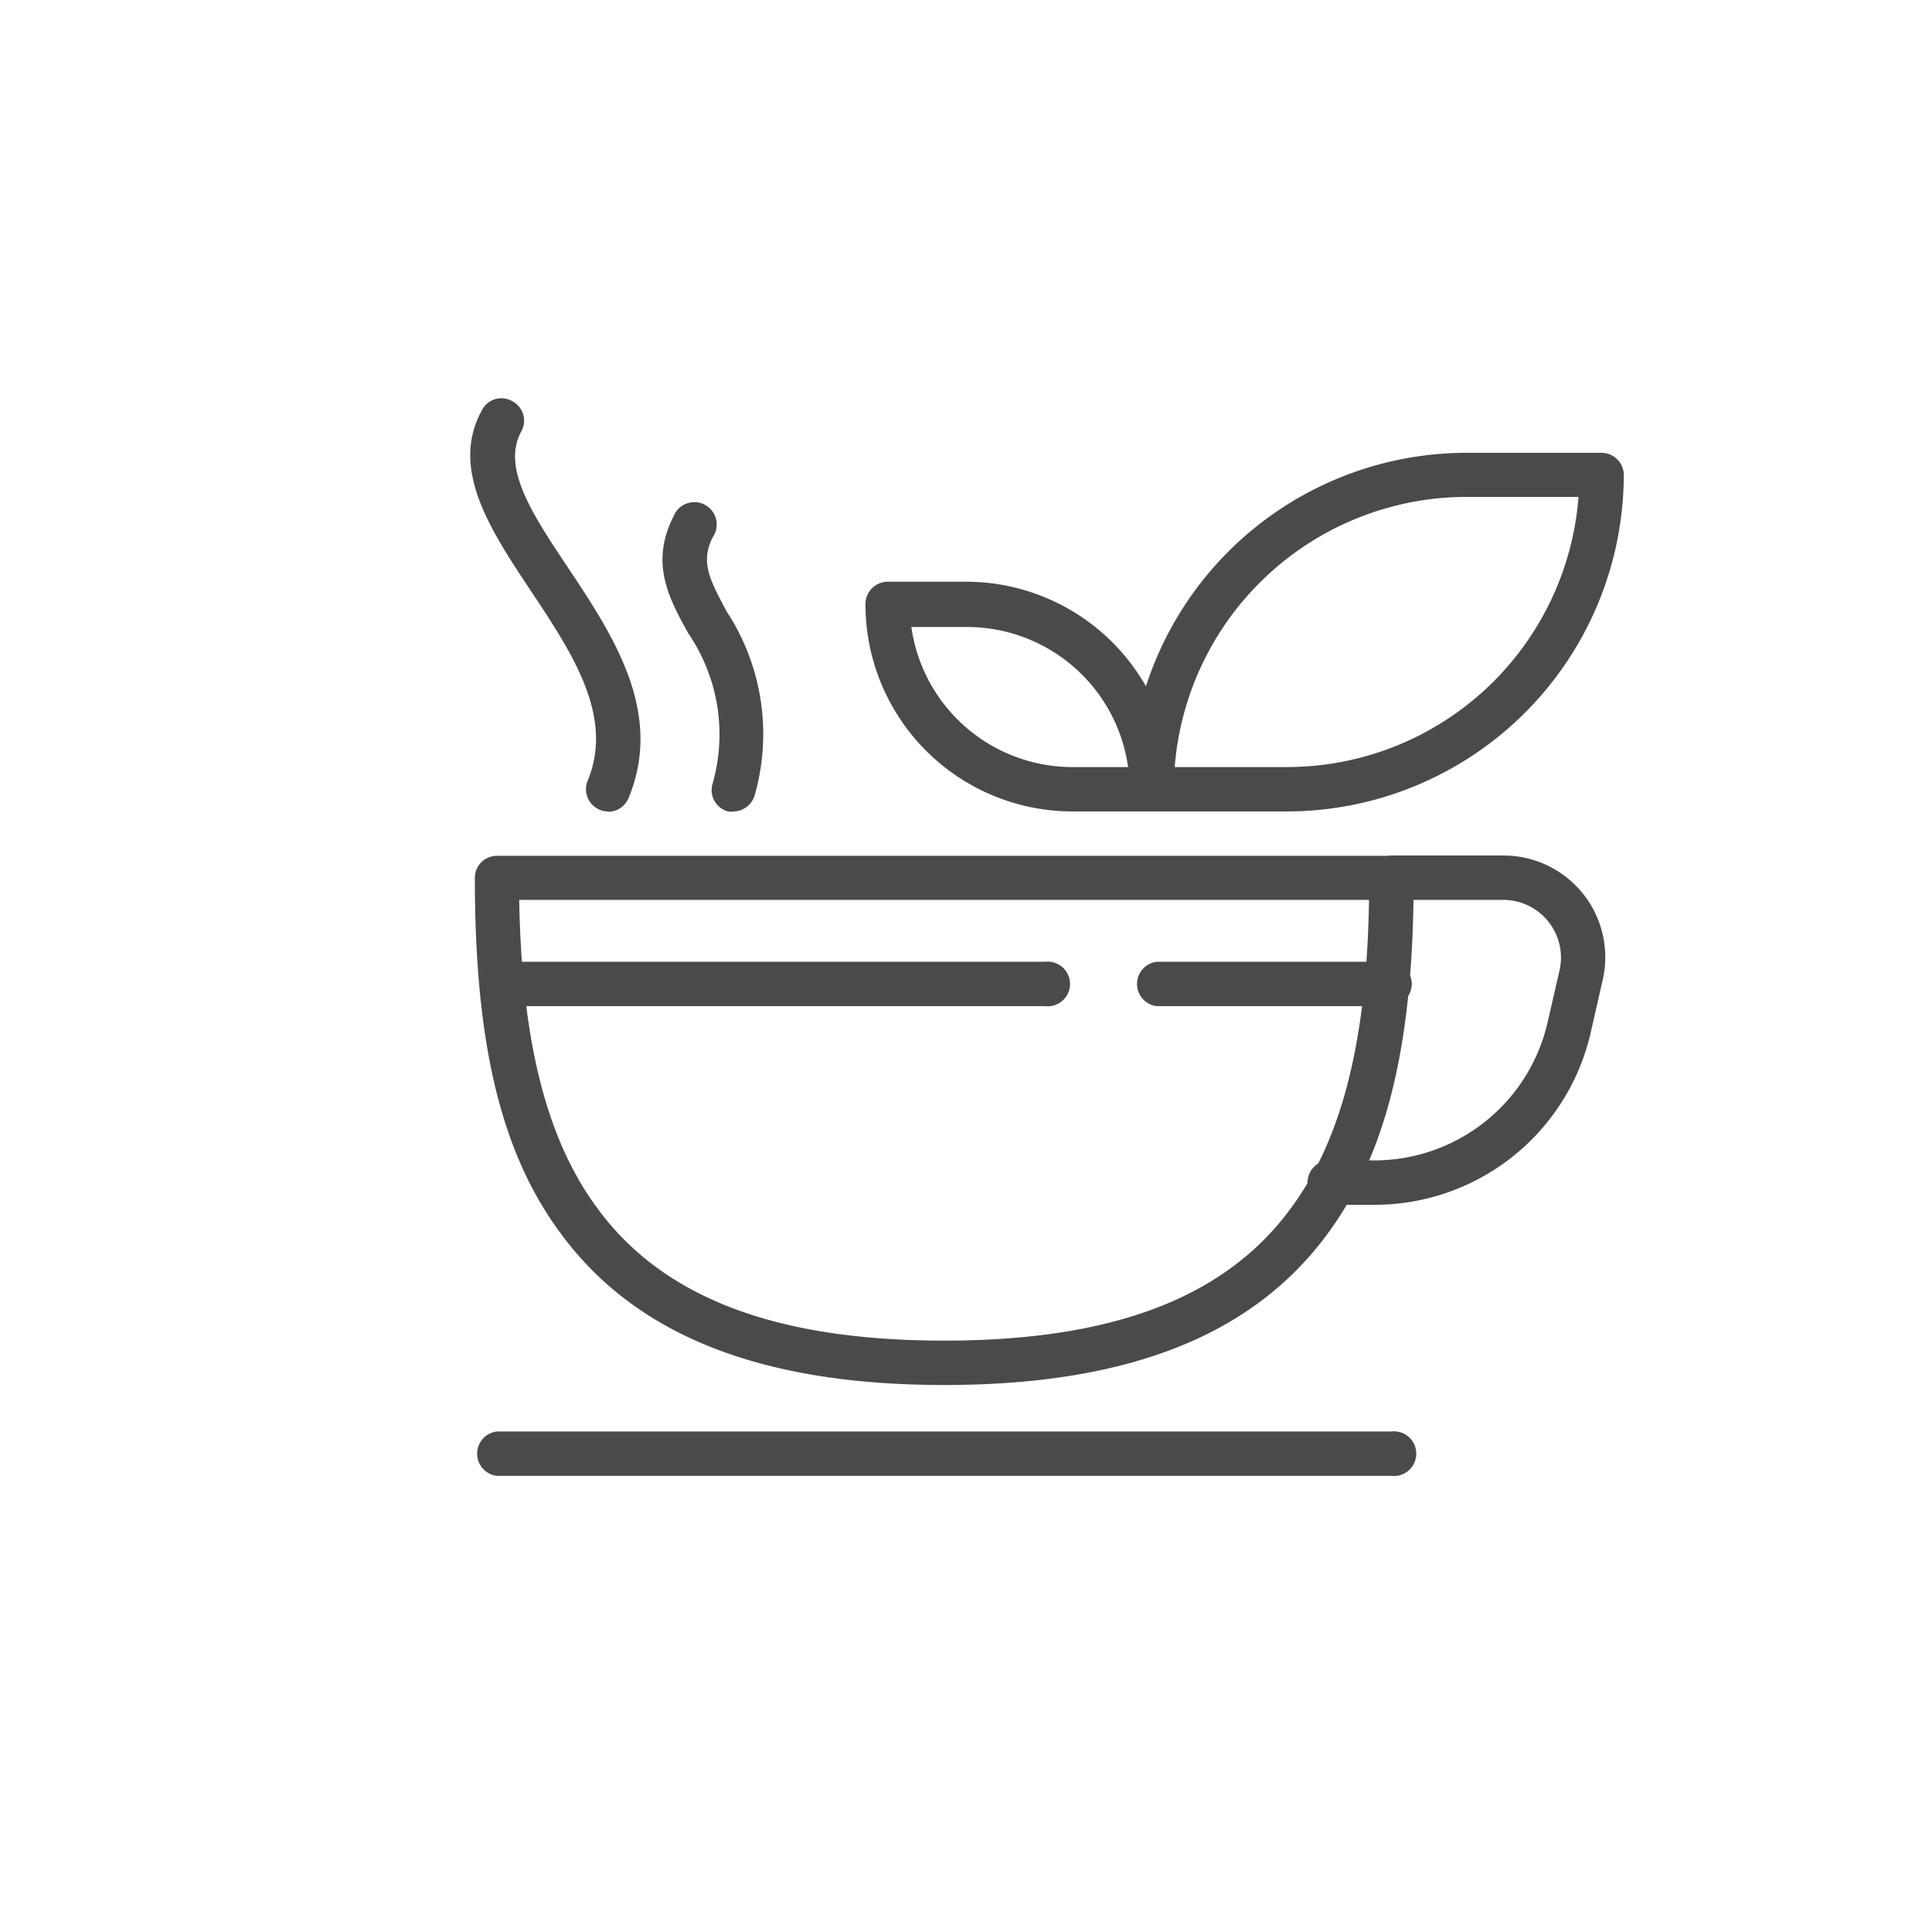 <svg id="Layer_1" data-name="Layer 1" xmlns="http://www.w3.org/2000/svg" viewBox="0 0 64 64"><defs><style>.cls-1{fill:#4a4a4a;}</style></defs><path class="cls-1" d="M17.2,29.81c.08,4.67.9,7.92,2.57,10.19,2.18,3,5.95,4.41,11.51,4.41S40.6,43,42.78,40c1.67-2.27,2.5-5.52,2.57-10.19ZM31.28,45.88c-6.06,0-10.21-1.64-12.69-5-2-2.68-2.86-6.32-2.86-11.8a.73.73,0,0,1,.73-.73H46.09a.74.74,0,0,1,.74.73c0,5.48-.88,9.12-2.86,11.8-2.48,3.37-6.63,5-12.69,5Z"/><path class="cls-1" d="M46.09,48.89H16.46a.74.74,0,0,1,0-1.47H46.09a.74.74,0,1,1,0,1.47Z"/><path class="cls-1" d="M45.51,39.91H44.14a.74.74,0,1,1,0-1.47h1.37a5.89,5.89,0,0,0,5.76-4.59l.39-1.7a1.91,1.91,0,0,0-1.86-2.34H46.09a.74.74,0,0,1,0-1.47H49.8a3.37,3.37,0,0,1,3.29,4.13l-.39,1.71a7.34,7.34,0,0,1-7.19,5.73Z"/><path class="cls-1" d="M34.62,33.33h-18a.74.74,0,0,1,0-1.47h18a.74.74,0,1,1,0,1.47Z"/><path class="cls-1" d="M45.94,33.33H38.32a.74.74,0,0,1,0-1.47h7.62a.74.74,0,1,1,0,1.47Z"/><path class="cls-1" d="M38.91,25.41h3.72a9.69,9.69,0,0,0,9.66-8.95H48.58a9.71,9.71,0,0,0-9.67,9Zm3.72,1.47H38.15a.73.73,0,0,1-.73-.73A11.17,11.17,0,0,1,48.58,15h4.47a.74.74,0,0,1,.74.73A11.17,11.17,0,0,1,42.63,26.88Z"/><path class="cls-1" d="M30.19,20.77a5.39,5.39,0,0,0,5.33,4.64h1.85A5.39,5.39,0,0,0,32,20.77Zm8,6.11H35.52A6.86,6.86,0,0,1,28.67,20a.74.74,0,0,1,.74-.73H32a6.86,6.86,0,0,1,6.86,6.85.73.73,0,0,1-.74.73Z"/><path class="cls-1" d="M20.16,26.88a.69.69,0,0,1-.28-.05.74.74,0,0,1-.4-1c.86-2.12-.54-4.22-1.89-6.25s-2.7-4.06-1.62-6a.72.72,0,0,1,1-.29.73.73,0,0,1,.3,1c-.66,1.2.36,2.74,1.55,4.52,1.49,2.24,3.18,4.79,2,7.63a.73.73,0,0,1-.68.45Z"/><path class="cls-1" d="M24.31,26.88a.62.62,0,0,1-.19,0,.73.73,0,0,1-.52-.9,5.94,5.94,0,0,0-.8-5c-.63-1.14-1.28-2.32-.49-3.87a.74.74,0,1,1,1.31.67c-.42.81-.14,1.38.46,2.49A7.4,7.4,0,0,1,25,26.34a.74.74,0,0,1-.71.54Z"/></svg>